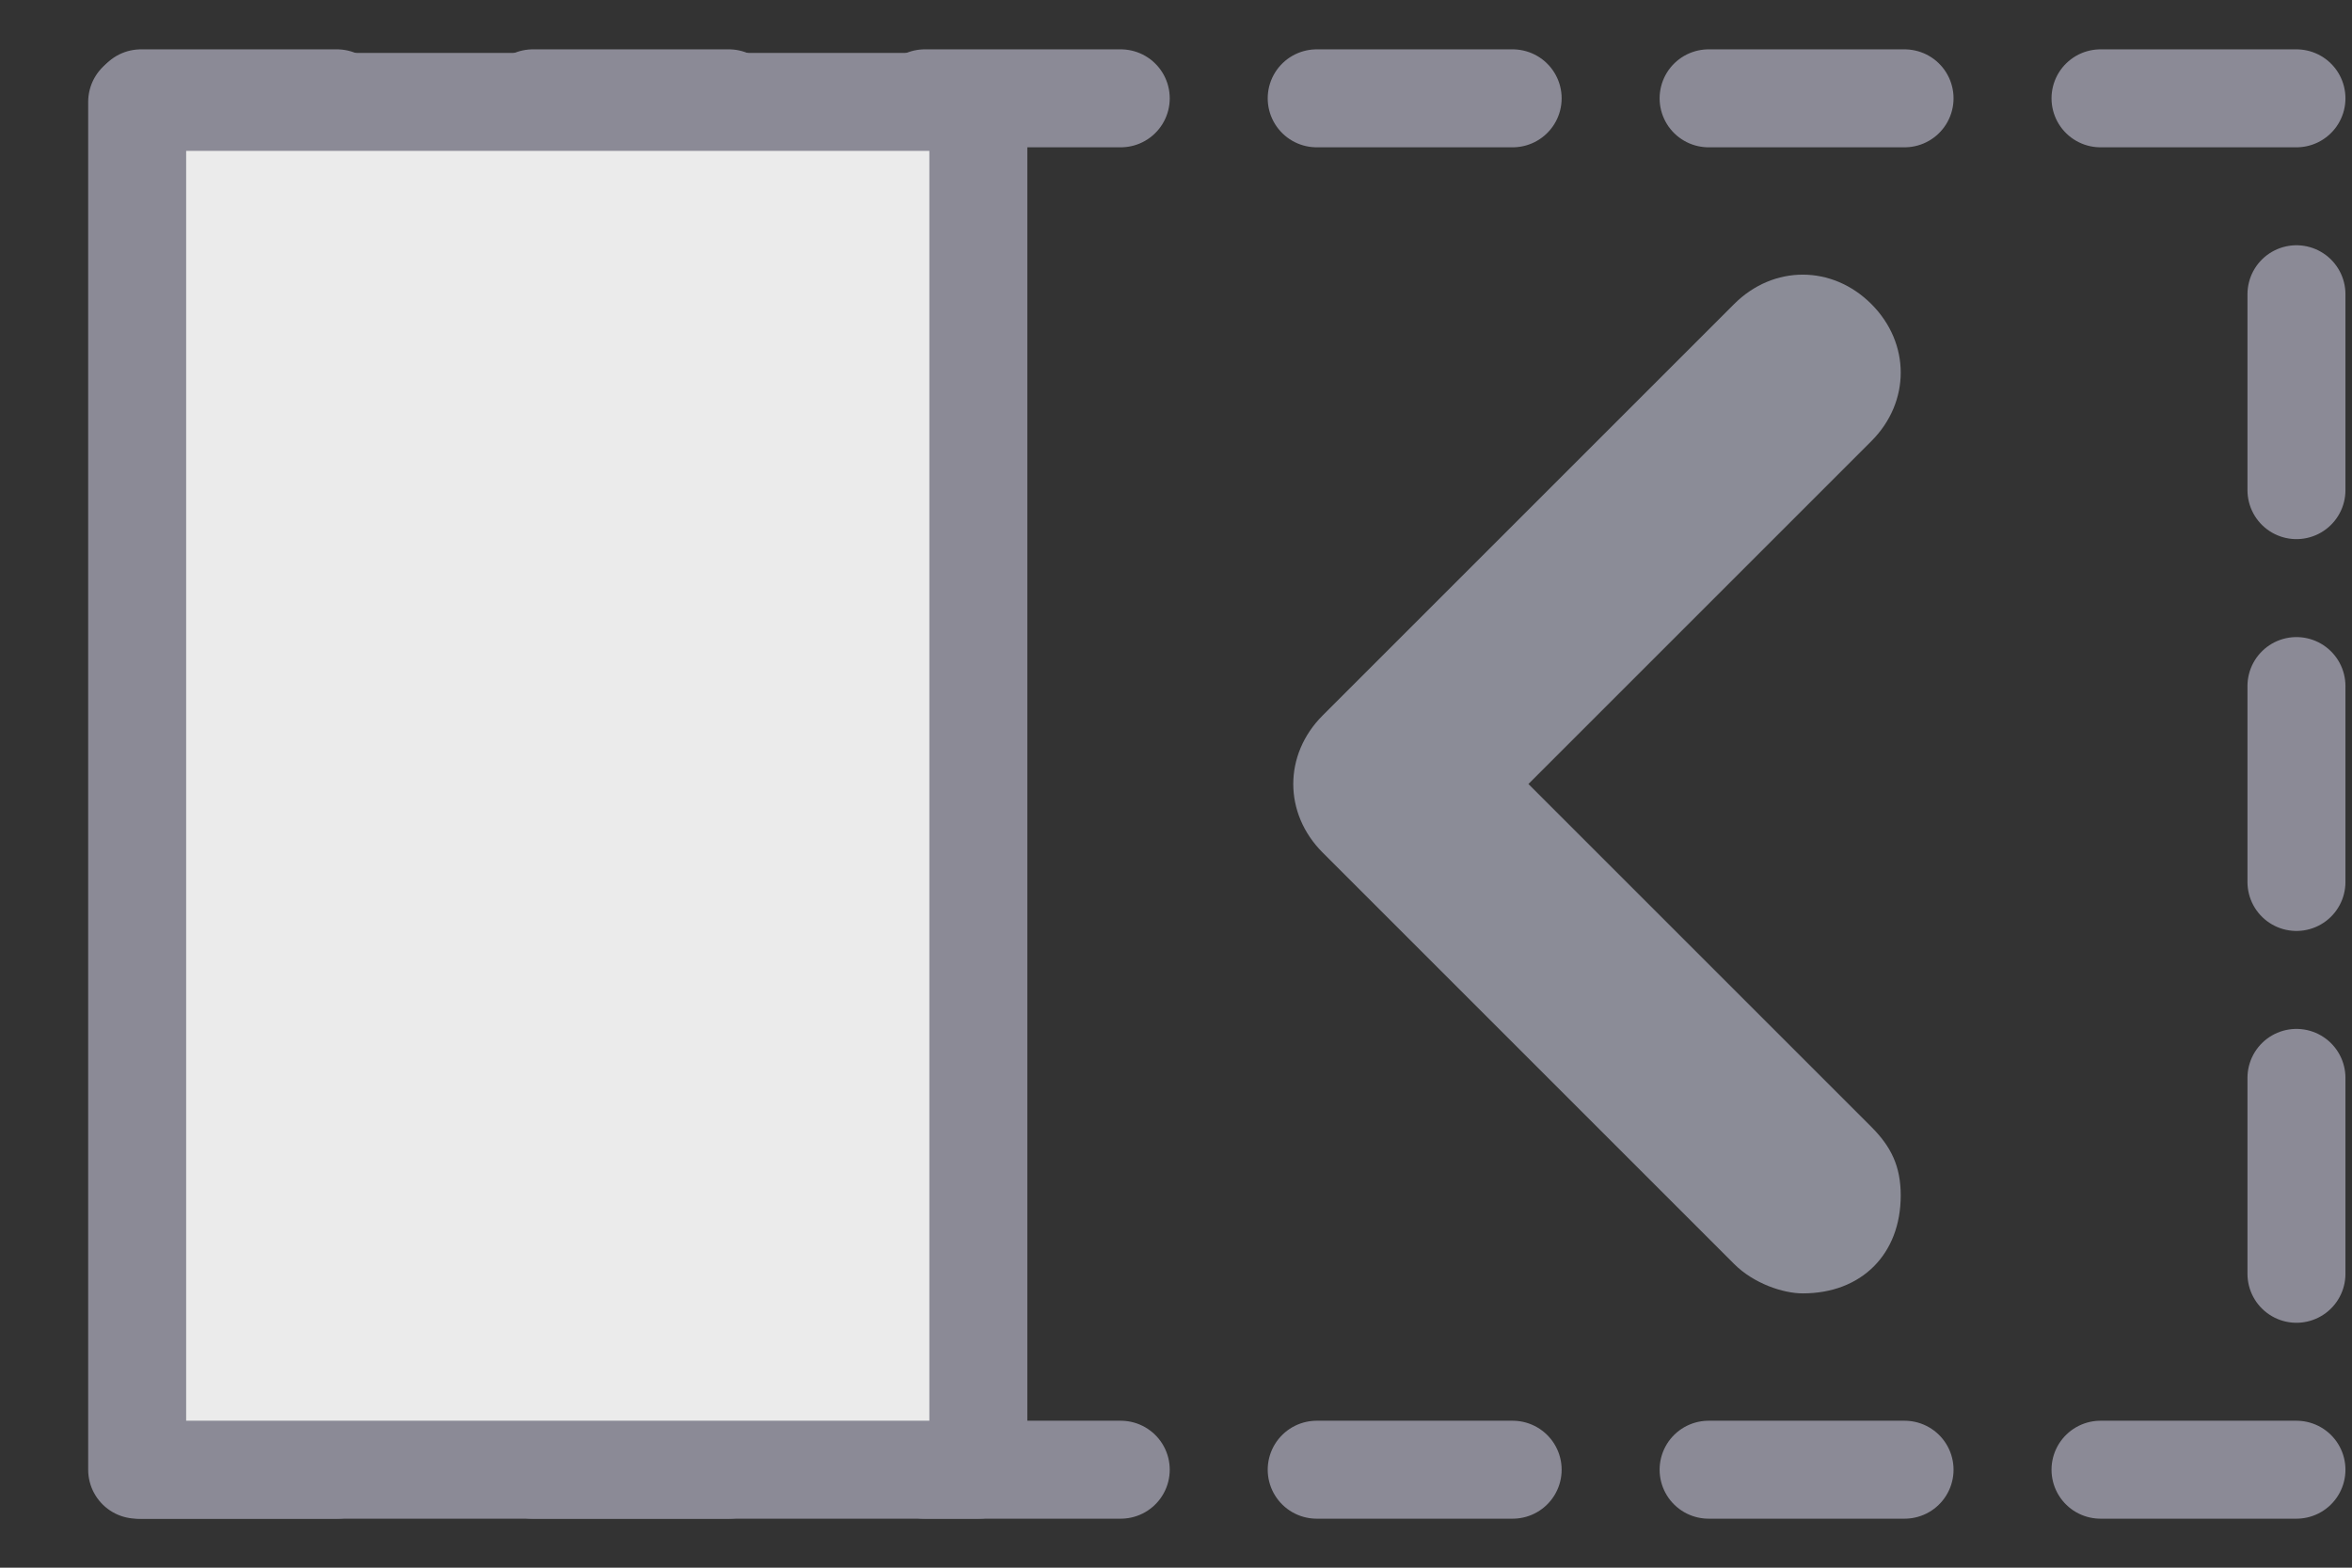 <?xml version="1.0" encoding="UTF-8" standalone="no"?>
<!-- Created with Inkscape (http://www.inkscape.org/) -->

<svg
   version="1.1"
   id="svg2"
   xml:space="preserve"
   width="32"
   height="21.333"
   viewBox="0 0 32 21.333"
   sodipodi:docname="collapse.eps"
   xmlns:inkscape="http://www.inkscape.org/namespaces/inkscape"
   xmlns:sodipodi="http://sodipodi.sourceforge.net/DTD/sodipodi-0.dtd"
   xmlns="http://www.w3.org/2000/svg"
   xmlns:svg="http://www.w3.org/2000/svg"><rect x="0" y="0" width="32" height="21.333" fill="#333333" stroke="none"/><defs
     id="defs6" /><sodipodi:namedview
     id="namedview4"
     pagecolor="#ffffff"
     bordercolor="#666666"
     borderopacity="1.0"
     inkscape:pageshadow="2"
     inkscape:pageopacity="0.0"
     inkscape:pagecheckerboard="0" /><g
     id="g8"
     inkscape:groupmode="layer"
     inkscape:label="ink_ext_XXXXXX"
     transform="matrix(1.333,0,0,-1.333,0,21.333)"><g
       id="g10"
       transform="scale(0.1)"><path
         d="m 14.391,10 h 220 v 140 h -220 z"
         style="fill:none;stroke:#8b8a96;stroke-width:10;stroke-linecap:round;stroke-linejoin:round;stroke-miterlimit:10;stroke-dasharray:20, 20;stroke-dashoffset:0;stroke-opacity:1"
         id="path12" /><path
         d="M 14,10 H 99.856 V 149.637 H 14 Z"
         style="fill:#ebebeb;fill-opacity:1;fill-rule:nonzero;stroke:none"
         id="path14" /><path
         d="M 14,10 H 99.856 V 149.637 H 14 Z"
         style="fill:none;stroke:#8b8a96;stroke-width:10;stroke-linecap:round;stroke-linejoin:round;stroke-miterlimit:10;stroke-dasharray:none;stroke-opacity:1"
         id="path16" /><path
         d="m 184,28 c 6,0 10,4 10,10 0,3 -1,5 -3,7 l -35,35 35,35 c 4,4 4,10 0,14 -4,4 -10,4 -14,0 L 135,87 c -4,-4 -4,-10 0,-14 l 42,-42 c 2,-2 5,-3 7,-3 z"
         style="fill:#8b8c97;fill-opacity:1;fill-rule:nonzero;stroke:none"
         id="path18" /></g></g></svg>
